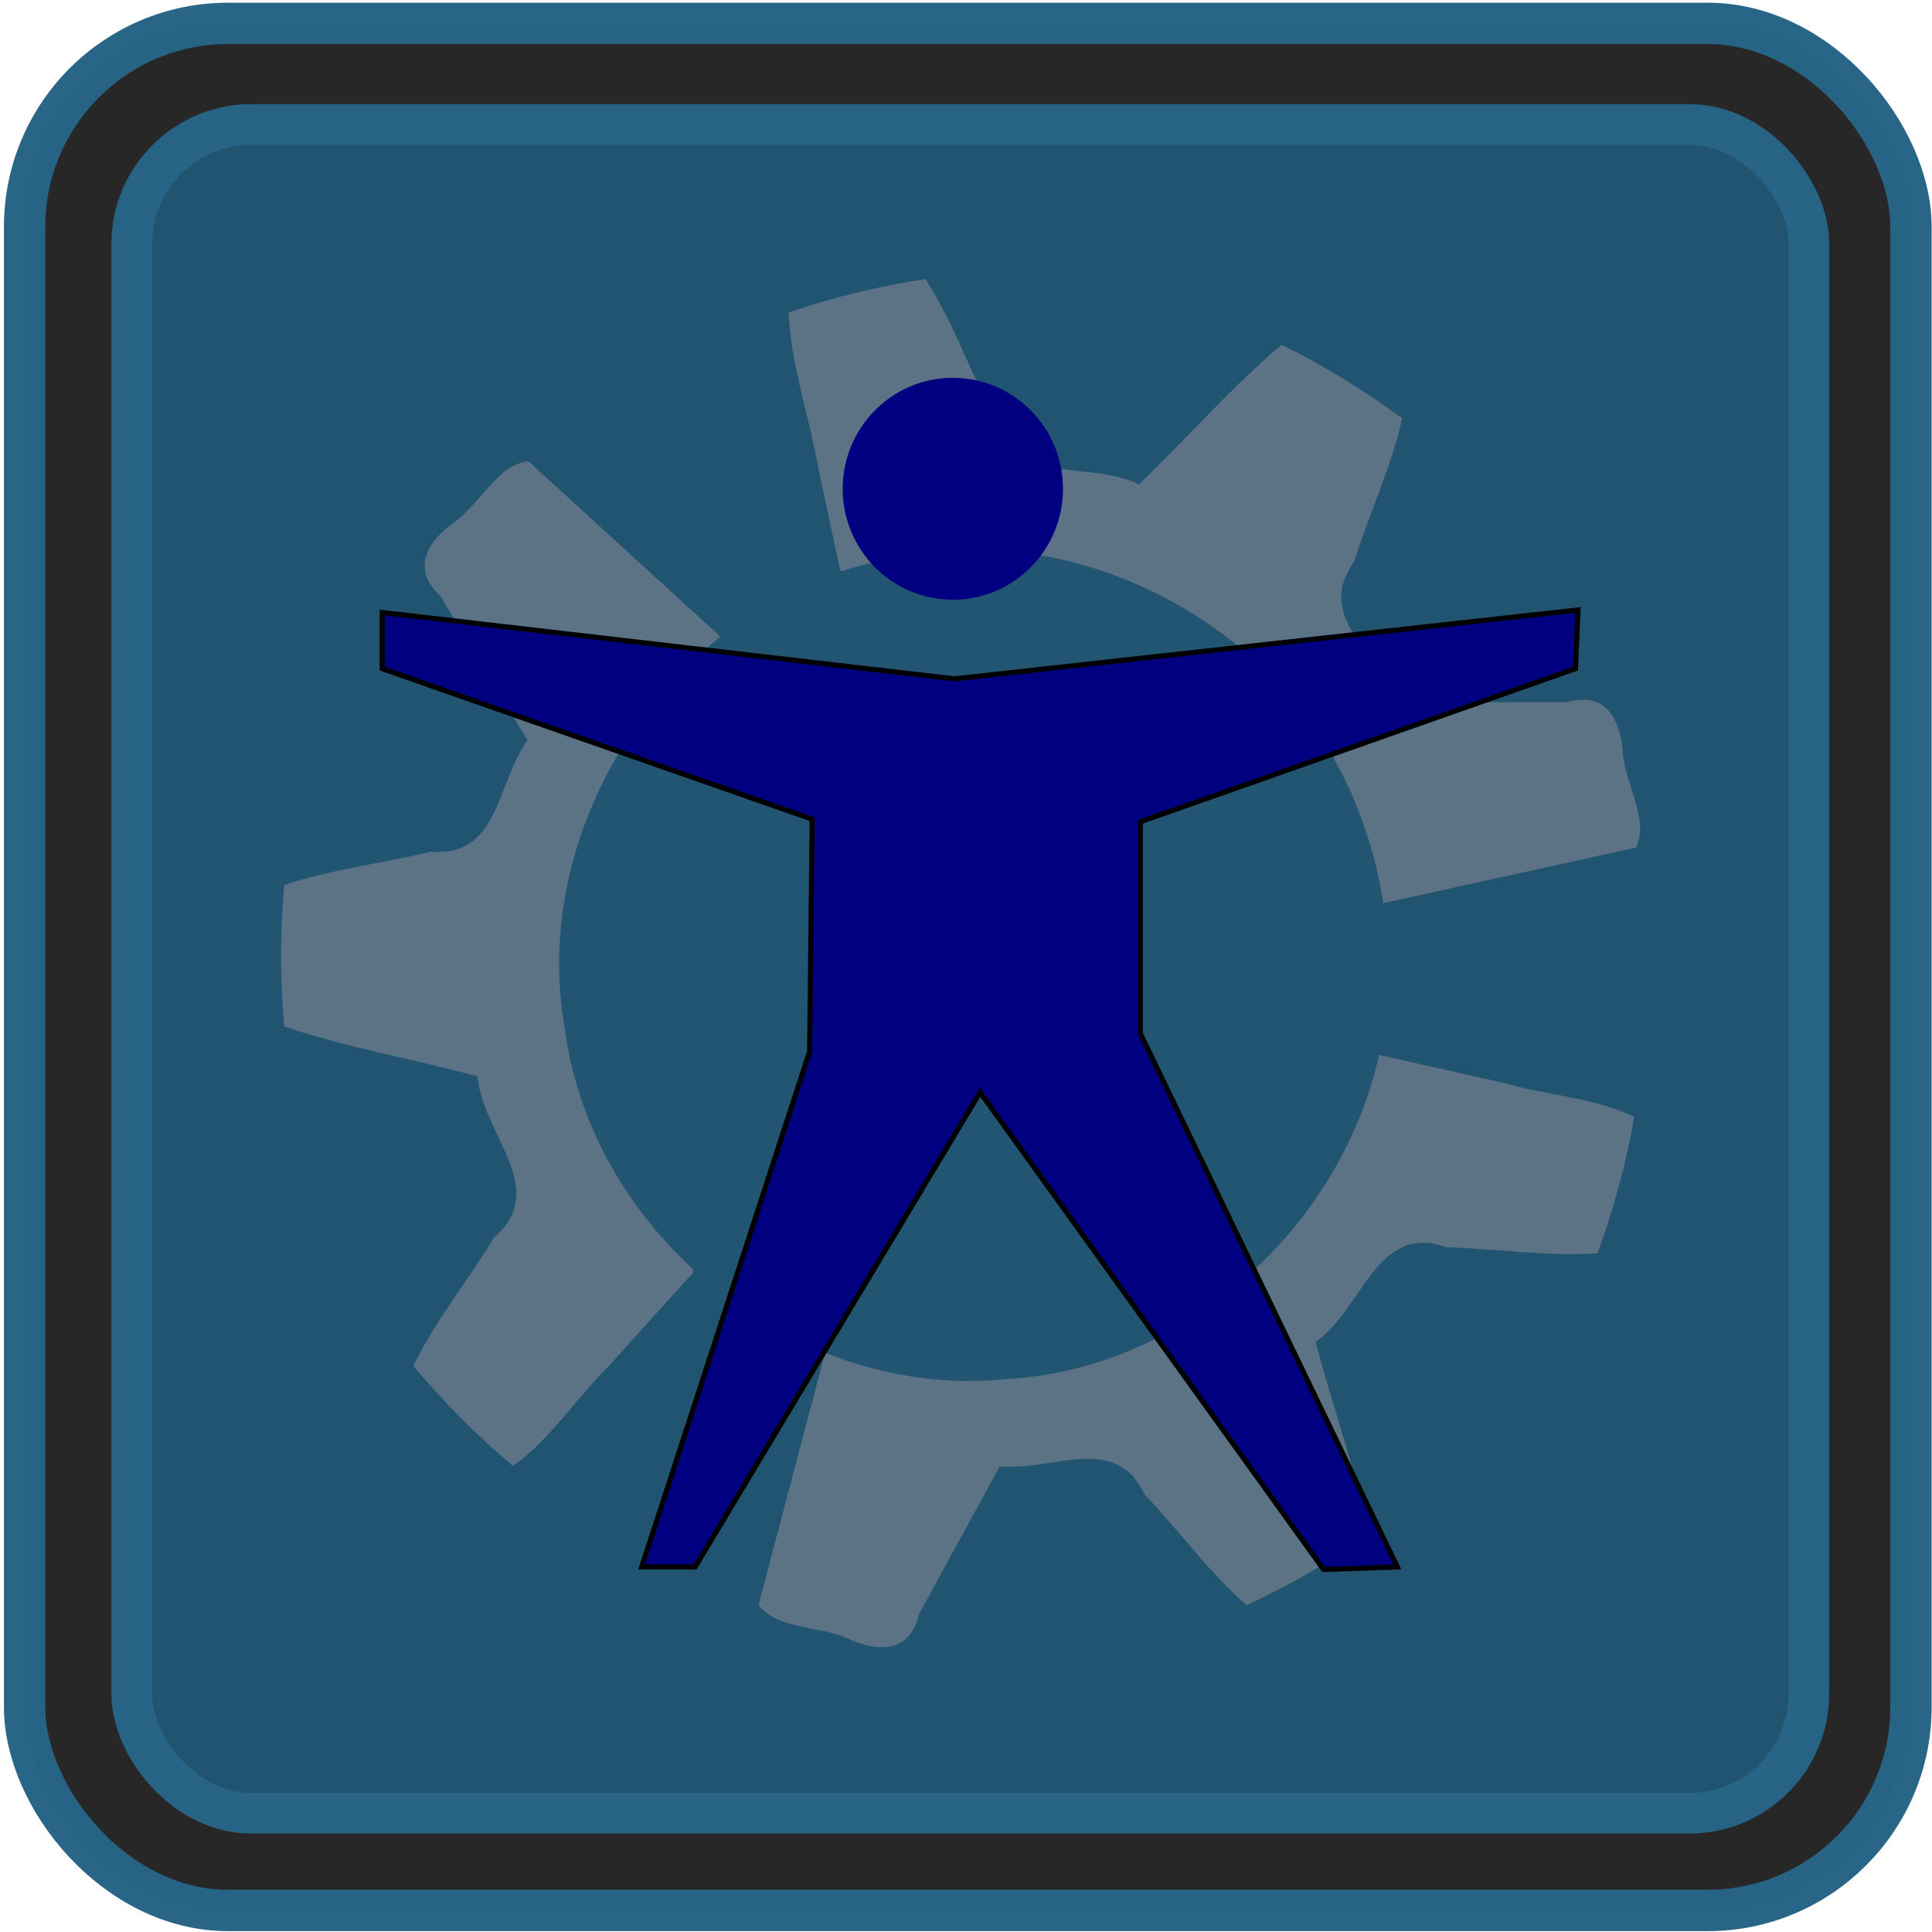 <?xml version="1.0" encoding="UTF-8" standalone="no"?>
<svg
   xmlns:dc="http://purl.org/dc/elements/1.1/"
   xmlns:cc="http://creativecommons.org/ns#"
   xmlns:rdf="http://www.w3.org/1999/02/22-rdf-syntax-ns#"
   xmlns:svg="http://www.w3.org/2000/svg"
   xmlns="http://www.w3.org/2000/svg"
   xmlns:sodipodi="http://sodipodi.sourceforge.net/DTD/sodipodi-0.dtd"
   xmlns:inkscape="http://www.inkscape.org/namespaces/inkscape"
   width="256"
   height="256"
   version="1.1"
   id="svg16"
   sodipodi:docname="dvkbuntu-easy-menu.svg"
   inkscape:version="0.92.5 (2060ec1f9f, 2020-04-08)"
   inkscape:export-filename="/home/paulw/dvkbuntu-ppa-20.04/dvkbuntu-easy-menu/usr/share/icons/hicolor/16x16/apps/dvkbuntu-easy-menu.png"
   inkscape:export-xdpi="6.0133815"
   inkscape:export-ydpi="6.0133815">
  <defs
     id="defs20" />
  <sodipodi:namedview
     pagecolor="#ffffff"
     bordercolor="#666666"
     borderopacity="1"
     objecttolerance="10"
     gridtolerance="10"
     guidetolerance="10"
     inkscape:pageopacity="0"
     inkscape:pageshadow="2"
     inkscape:window-width="3840"
     inkscape:window-height="2096"
     id="namedview18"
     showgrid="false"
     inkscape:zoom="2.6074563"
     inkscape:cx="162.25497"
     inkscape:cy="114.84888"
     inkscape:window-x="3840"
     inkscape:window-y="0"
     inkscape:window-maximized="1"
     inkscape:current-layer="g14"
     inkscape:pagecheckerboard="true" />
  <g
     fill="none"
     fill-rule="evenodd"
     id="g14">
    <rect
       style="opacity:0.99;fill:#262626;fill-opacity:1;fill-rule:evenodd;stroke:#286486;stroke-width:5.479;stroke-miterlimit:4;stroke-dasharray:none;stroke-opacity:1;paint-order:markers fill stroke"
       id="rect936"
       width="249.951"
       height="250.049"
       x="3.262"
       y="3.098"
       ry="26.957" />
    <rect
       style="opacity:0.99;fill:#225571;fill-opacity:1;fill-rule:evenodd;stroke:#286486;stroke-width:5.378;stroke-miterlimit:4;stroke-dasharray:none;stroke-opacity:1;paint-order:markers fill stroke"
       id="rect938"
       width="222.244"
       height="223.786"
       x="17.449"
       y="16.485"
       ry="15.861" />
    <path
       id="path4-8"
       d="m 91.84,168.611 c 1.273,-28.017 2.568,-56.011 3.864,-84.028 C 87.136,76.763 78.568,68.944 70.022,61.125 c -4.045,0.41 -6.364,5.54 -9.659,7.956 -3.727,2.576 -5.932,6.292 -2.023,9.894 3.841,6.36 7.704,12.721 11.545,19.081 -4.136,5.859 -3.727,15.525 -12.773,14.795 -6.432,1.573 -13.204,2.302 -19.443,4.423 -0.559,6.109 -0.577,12.629 0,18.739 8.284,2.804 17.102,4.309 25.602,6.611 0.705,7.774 9.659,14.909 2.182,21.36 -3.455,5.699 -7.773,11.034 -10.682,16.983 3.909,4.719 8.477,9.324 13.204,13.268 4.795,-3.328 8.318,-8.913 12.614,-13.131 3.75,-4.172 7.5,-8.321 11.273,-12.493 z"
       style="fill:#92909a;fill-opacity:0.525;stroke-width:2.276"
       inkscape:connector-curvature="0" />
    <path
       id="path6-7"
       d="m 111.34,75.578 c 23.932,14.704 47.841,29.43 71.772,44.134 11.227,-2.462 22.454,-4.947 33.682,-7.409 1.75,-3.67 -1.386,-8.321 -1.75,-12.401 -0.25,-4.514 -2.273,-8.344 -7.364,-6.862 -7.432,0 -14.841,0 -22.273,0 -2.841,-6.611 -11.273,-11.284 -5.977,-18.625 2,-6.36 4.932,-12.538 6.364,-18.967 -4.932,-3.67 -10.455,-7.067 -15.977,-9.757 -6.682,5.631 -12.545,12.401 -18.909,18.488 -7,-3.419 -17.727,0.547 -19.341,-9.21 -3.068,-5.927 -5.364,-12.401 -8.909,-17.987 -6.045,0.889 -12.364,2.416 -18.159,4.423 0.273,6.976 2.841,14.088 4.023,21.11 0.932,4.354 1.886,8.731 2.818,13.085 z"
       style="fill:#92909a;fill-opacity:0.525;stroke-width:2.276"
       inkscape:connector-curvature="0" />
    <path
       id="path8-1"
       d="m 181.704,139.545 c -24.136,13.29 -48.273,26.558 -72.409,39.826 -2.932,11.079 -5.841,22.158 -8.773,33.26 2.364,3.306 7.955,2.758 11.682,4.423 4.091,1.938 8.409,2.006 9.568,-3.192 3.568,-6.52 7.136,-13.04 10.704,-19.56 7.136,0.661 15.295,-4.514 19.182,3.716 4.568,4.787 8.568,10.35 13.523,14.681 5.545,-2.553 11.182,-5.79 16.182,-9.324 -1.705,-8.594 -4.795,-17.029 -7.045,-25.555 6.341,-4.491 8.045,-15.821 17.341,-12.561 6.659,0.228 13.432,1.231 20.023,0.821 2.114,-5.768 3.818,-12.037 4.864,-18.101 -5.273,-2.553 -11.841,-2.872 -17.614,-4.559 -5.75,-1.277 -11.5,-2.576 -17.227,-3.875 z"
       style="fill:#92909a;fill-opacity:0.525;stroke-width:2.276"
       inkscape:connector-curvature="0" />
    <path
       style="fill:#225571;fill-opacity:1;stroke-width:2.276"
       id="path10-1"
       d="m 183.908,127.896 c 0.659,27.857 -22.909,53.367 -50.636,54.849 -27.659,2.804 -54.818,-18.83 -58.432,-46.459 -4.773,-27.014 13.909,-55.373 40.5,-61.665 26.364,-7.432 56.363,8.412 65.227,34.377 2.205,6.041 3.341,12.47 3.341,18.898 z"
       inkscape:connector-curvature="0" />
    <ellipse
       ry="14.702"
       rx="14.595"
       cy="64.767"
       cx="126.258"
       id="path4553-0"
       style="fill:#000080;stroke-width:0.634" />
    <path
       id="path4557-4"
       d="m 209.094,80.822 -0.337,7.777 -57.65,20.289 v 28.066 l 34.05,70.672 -9.777,0.338 -45.513,-63.233 -37.758,62.895 h -7.08 l 22.251,-68.305 0.337,-30.771 -56.975,-19.95 v -7.439 l 75.854,8.792 z"
       style="fill:#000080;stroke:#000000;stroke-width:0.675px;stroke-linecap:butt;stroke-linejoin:miter;stroke-opacity:1"
       inkscape:connector-curvature="0" />
  </g>
</svg>

